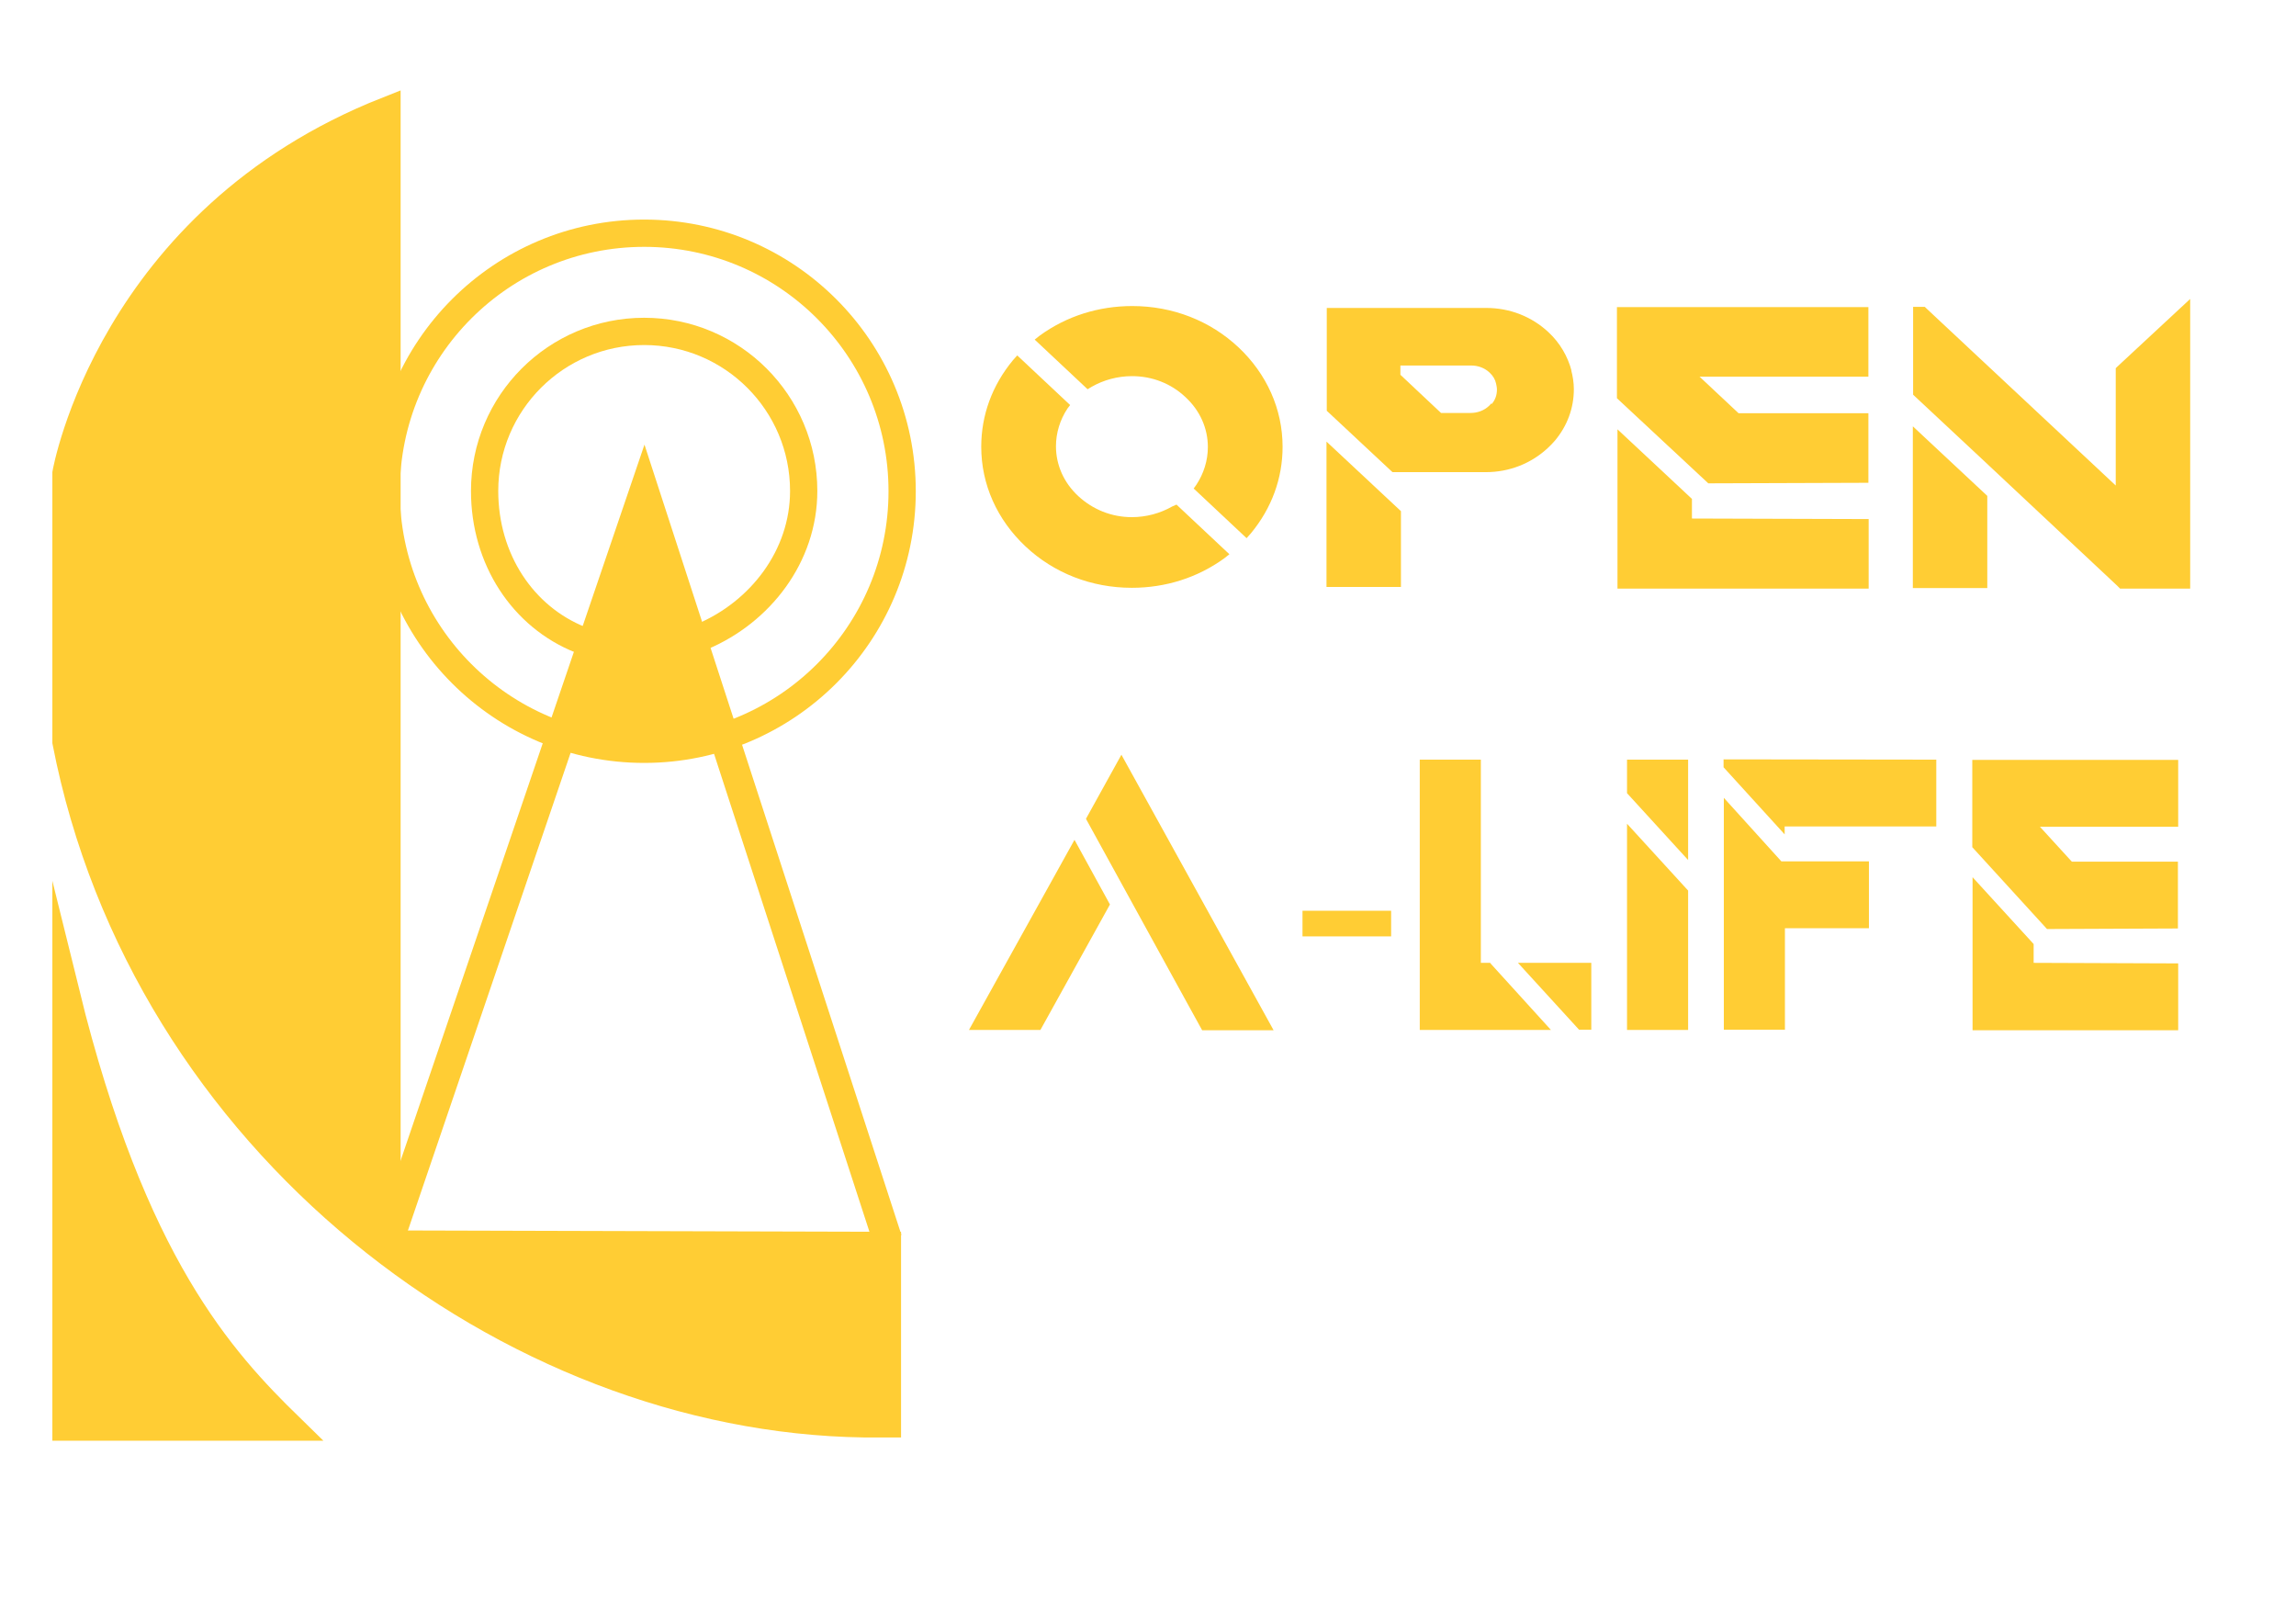 <?xml version="1.0" encoding="utf-8"?>
<!-- Generator: Adobe Illustrator 26.1.0, SVG Export Plug-In . SVG Version: 6.00 Build 0)  -->
<svg version="1.1" id="Layer_1" xmlns="http://www.w3.org/2000/svg" xmlns:xlink="http://www.w3.org/1999/xlink" x="0px" y="0px"
	 viewBox="0 0 841.9 595.3" style="enable-background:new 0 0 841.9 595.3;" xml:space="preserve">
<style type="text/css">
	.st0{display:none;}
	.st1{display:inline;stroke:#000000;stroke-miterlimit:10;}
	.st2{display:inline;}
	.st3{fill:none;stroke:#000000;stroke-miterlimit:10;}
	.st4{fill:none;stroke:#999999;stroke-width:10;stroke-miterlimit:10;}
	.st5{fill:#FFCD34;stroke:#FFCD34;stroke-width:10;stroke-miterlimit:10;}
	.st6{fill:none;stroke:#EC008C;stroke-width:10;stroke-miterlimit:10;}
	.st7{fill:none;stroke:#000000;stroke-width:10;stroke-miterlimit:10;}
	.st8{fill:none;stroke:#FFCD34;stroke-width:10;stroke-miterlimit:10;}
	.st9{fill:none;stroke:#FFCD34;stroke-width:10.8;stroke-miterlimit:10;}
	.st10{fill:#FFCD34;}
</style>
<g id="Layer_8" class="st0">
	<rect y="0" class="st1" width="841.9" height="595.3"/>
</g>
<g id="Layer_1_00000016795768069062945930000005264858122172294286_" class="st0">
	<g class="st2">
		<g>
			<rect y="0" class="st3" width="189.2" height="189.2"/>
			<path class="st3" d="M189.2,0C84.7,0,0,84.7,0,189.2"/>
			<path class="st3" d="M94.6,0C42.3,0,0,42.3,0,94.6"/>
			<path class="st3" d="M0,94.6c0,52.2,42.3,94.6,94.6,94.6s94.6-42.4,94.6-94.6S146.9,0,94.6,0"/>
		</g>
		<g>
			<rect x="189.2" y="0" class="st3" width="116.9" height="116.9"/>
			<path class="st3" d="M306.1,116.9C306.1,52.3,253.8,0,189.2,0"/>
			<circle class="st3" cx="247.7" cy="58.5" r="58.5"/>
		</g>
		<g>
			<rect x="233.9" y="116.9" class="st3" width="72.3" height="72.3"/>
			<path class="st3" d="M233.9,189.2c39.9,0,72.3-32.4,72.3-72.3"/>
			
				<ellipse transform="matrix(0.16 -0.987 0.987 0.16 75.676 395.066)" class="st3" cx="270" cy="153.1" rx="36.1" ry="36.1"/>
		</g>
		<g>
			<rect x="189.2" y="144.5" class="st3" width="44.7" height="44.7"/>
			<path class="st3" d="M189.2,144.5c0,24.7,20,44.7,44.7,44.7"/>
			<circle class="st3" cx="211.5" cy="166.9" r="22.3"/>
		</g>
		<g>
			<rect x="189.2" y="116.9" class="st3" width="27.6" height="27.6"/>
			<path class="st3" d="M216.8,116.9c-15.2,0-27.6,12.4-27.6,27.6"/>
			<circle class="st3" cx="203" cy="130.7" r="13.8"/>
		</g>
		<g>
			<rect x="216.8" y="116.9" class="st3" width="17.1" height="17.1"/>
			<path class="st3" d="M233.9,134c0-9.4-7.6-17.1-17.1-17.1"/>
			<circle class="st3" cx="225.3" cy="125.4" r="8.5"/>
		</g>
		<g>
			<rect x="223.3" y="134" class="st3" width="10.6" height="10.6"/>
			<path class="st3" d="M223.3,144.5c5.8,0,10.6-4.7,10.6-10.6"/>
			<circle class="st3" cx="228.6" cy="139.2" r="5.3"/>
		</g>
	</g>
	<g class="st2">
		<rect x="0" y="189.2" class="st3" width="306.1" height="304.4"/>
		<path class="st3" d="M0,189.2c0,168.1,137.1,304.4,306.1,304.4"/>
		<ellipse class="st3" cx="153.1" cy="341.4" rx="153.1" ry="152.2"/>
	</g>
	<g class="st2">
		<rect x="306.1" y="-0.2" class="st3" width="493.9" height="493.9"/>
		<path class="st3" d="M306.1,493.6C578.9,493.6,800,272.5,800-0.2"/>
		<circle class="st3" cx="553.1" cy="246.7" r="246.9"/>
	</g>
</g>
<g id="Layer_10">
	<g id="Layer_2_00000169551590017095875350000015526413513736431267_">
		<path class="st4" d="M141.6,457.8"/>
		<path class="st5" d="M24.2,364.1v159.1h82.1C81.2,498.7,48.7,463.5,24.2,364.1z"/>
		<path class="st5" d="M24.2,272c28.6,147,162.6,248.1,292.6,250h8.6v-65.4l-183.5-0.5l0-415.6C40.4,80.6,24.2,173.5,24.2,173.5V272
			z"/>
		<path class="st6" d="M264.7,530.9"/>
		<path class="st7" d="M212.9,234.6"/>
		<path class="st7" d="M257.5,233.5"/>
		<path class="st8" d="M212.9,234.6c-21.2-8.4-35.2-29.6-35.2-54.6c0-32.3,26.2-58.5,58.5-58.5s58.5,26.2,58.5,58.5
			c0,23.9-15.9,44.4-37.2,53.4"/>
		<path class="st9" d="M325.4,454.4l-89.2-274.3c-94.6,277.7-94.6,277.7-94.6,277.7"/>
		<g id="Layer_5">
			<circle class="st8" cx="236.2" cy="180.1" r="94.6"/>
		</g>
		<polygon class="st10" points="205.7,269.6 265.4,270 236.2,180.1 		"/>
	</g>
	<g id="Layer_7">
		<g>
			<path class="st10" d="M394,307.9l13,23.7l-25.5,46h-26.2L394,307.9z M467,377.7h-26.2l-5.4-9.8l-37.2-67.7l13-23.5L467,377.7z"/>
			<path class="st10" d="M510.1,333.9v9.4h-32.5v-9.4H510.1z"/>
			<path class="st10" d="M546.9,353.6l21.8,24h-48.1v-99.1H543V353h3.4L546.9,353.6z M583.5,353v24.5H579L556.6,353H583.5z"/>
			<path class="st10" d="M619,278.5v36.8l-22.4-24.5v-12.3L619,278.5L619,278.5z M596.6,302l22.4,24.5v51.1h-22.4V302z"/>
			<path class="st10" d="M710,278.5V303h-55.6v2.9L632,281.3v-2.9L710,278.5L710,278.5z M653.2,315.8h32.1v24.5h-30.8v37.2h-22.4
				v-85L653.2,315.8z"/>
			<path class="st10" d="M750.6,340.6l-27.4-30v-32h75.5v24.5h-50.7l11.7,12.8h38.9v24.5L750.6,340.6z M798.7,353.2v24.5h-75.4
				v-56.1l22.4,24.5v6.9L798.7,353.2z"/>
		</g>
	</g>
	<g id="Layer_6">
		<g>
			<path class="st10" d="M431.4,185l19.4,18.2l-1.9,1.5c-9.8,7.1-21.5,10.8-33.9,10.8c-14.8,0-28.6-5.4-39-15.2
				c-10.4-9.8-16.2-22.7-16.2-36.5c0-11.6,4-22.5,11.6-31.7l1.6-1.8l19.4,18.2l-1,1.3c-2.7,4.1-4.2,8.9-4.2,13.8
				c0,6.9,2.9,13.4,8.2,18.3s12.2,7.7,19.6,7.7c5.3,0,10.4-1.4,14.8-3.9L431.4,185z M454.1,127.3c10.4,9.8,16.2,22.7,16.2,36.5
				c0,11.6-4,22.5-11.6,31.7l-1.6,1.8l-19.4-18.2l1-1.4c2.7-4.1,4.2-8.9,4.2-13.8c0-6.9-2.9-13.4-8.2-18.3c-5.3-5-12.2-7.7-19.6-7.7
				c-5.3,0-10.4,1.4-14.8,3.9l-1.5,0.9l-19.4-18.2l1.9-1.5c9.8-7.1,21.5-10.8,33.9-10.8c14.8,0,28.6,5.4,39,15.2L454.1,127.3z"/>
			<path class="st10" d="M576.1,135.6c0.6,2.2,1,4.7,1,7.1c0,6.9-2.4,13.4-6.9,18.8c-0.8,0.9-1.6,1.8-2.6,2.7
				c-6.1,5.7-14.1,8.9-22.8,8.9h-34.2l-24.1-22.5v-37.7h58.5c8.7,0,16.7,3.2,22.8,8.9c4.2,3.9,7.1,8.9,8.5,14.3L576.1,135.6z
				 M486.4,161.9l27.3,25.5v27.8h-27.3V161.9z M547,148.1c1.3-1.5,1.9-3.3,1.9-5.3c0-0.8-0.2-1.5-0.3-2.1c-0.3-1.5-1.1-2.9-2.4-4.1
				c-1.8-1.7-4.2-2.6-6.8-2.6h-25.9v3.4l14.9,14h10.8c2.6,0,5-0.9,6.8-2.6c0.3-0.3,0.6-0.6,0.8-0.9C546.8,148.1,547,148.1,547,148.1
				z"/>
			<path class="st10" d="M626.4,177.2L592.9,146v-33.4h92.2v25.5h-61.9l14.3,13.4h47.6v25.5L626.4,177.2z M685.2,190.3v25.5h-92.1
				v-58.4l27.3,25.5v7.2L685.2,190.3z"/>
			<path class="st10" d="M803.1,109.6v106.2h-25.7l-1.1-1.1l-30-28.1l-17.5-16.4l-27.3-25.5v-32.2h4.3l0.6,0.6l69.4,64.9v-43
				l0.6-0.6L803.1,109.6z M701.4,156.3l27.3,25.5v33.8h-27.3V156.3z"/>
		</g>
	</g>
</g>
</svg>
